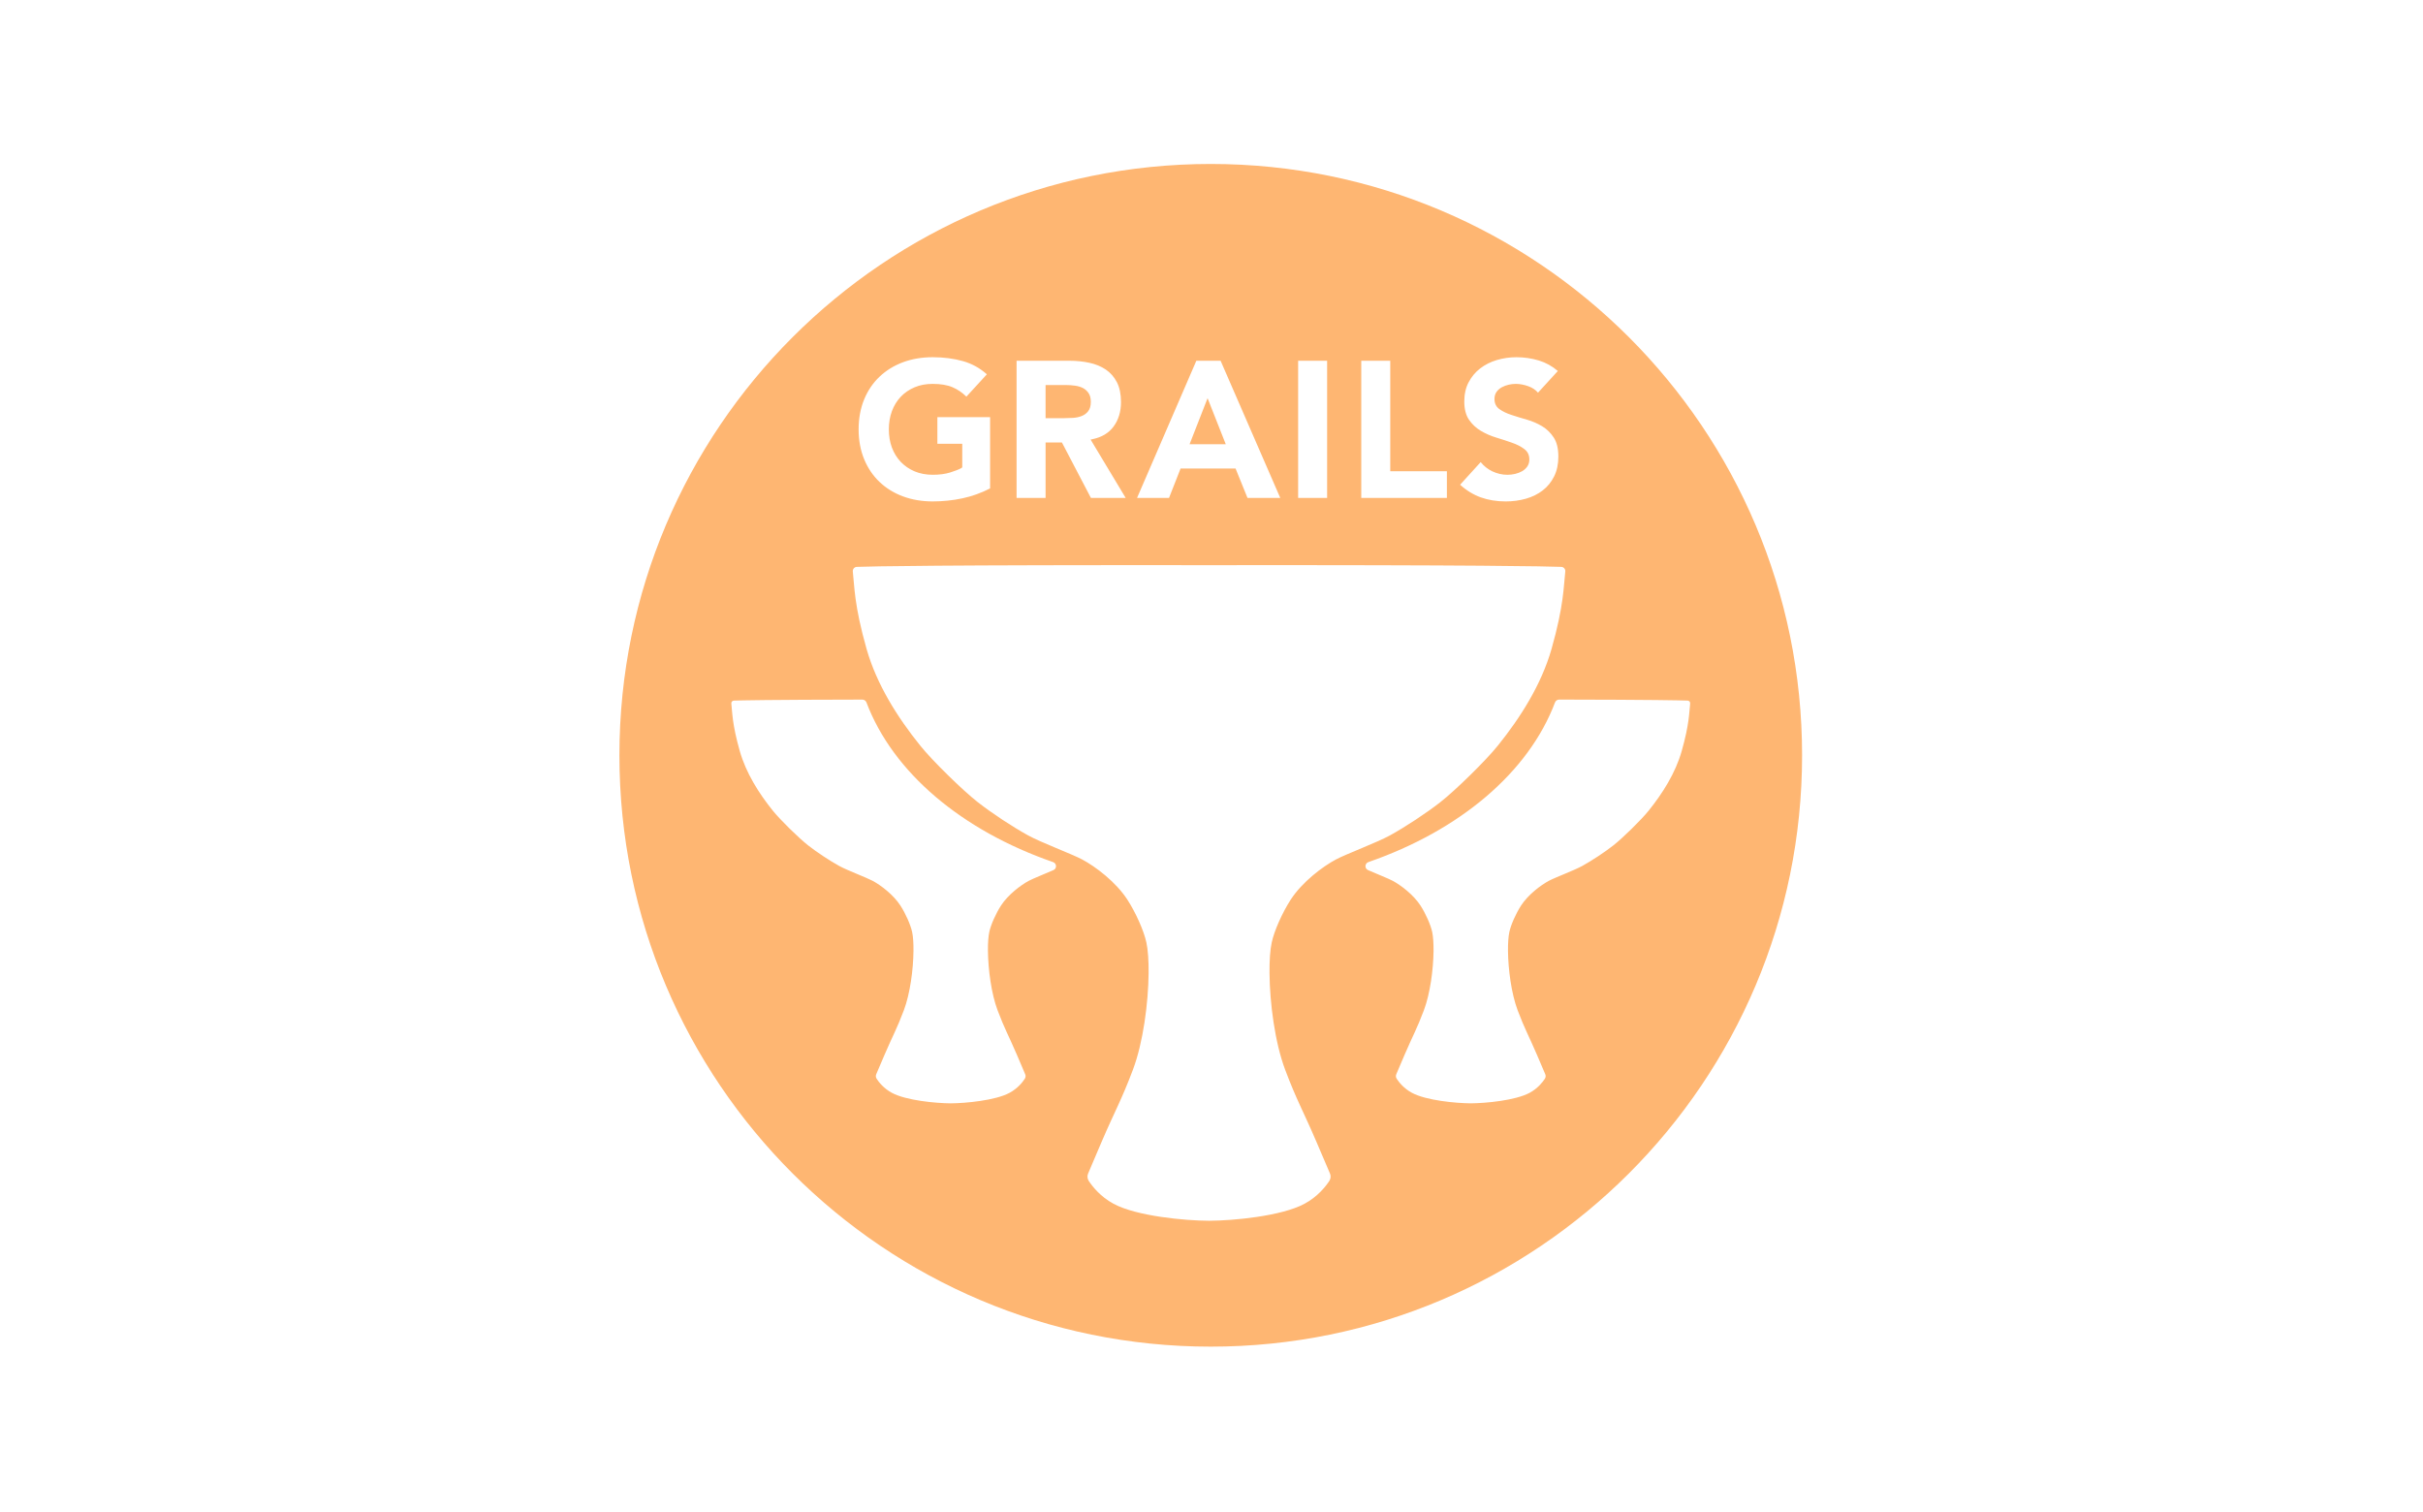 <svg width="266" height="166" viewBox="0 0 266 166" fill="none" xmlns="http://www.w3.org/2000/svg">
<rect width="266" height="166" fill="white"/>
<circle cx="133" cy="83" r="65" fill="white"/>
<path d="M132.917 18C97.065 18 68 47.061 68 82.915C68 118.768 97.066 147.832 132.917 147.832C168.771 147.832 197.835 118.768 197.835 82.915C197.835 47.061 168.771 18 132.917 18ZM167.333 49.29C166.979 49.018 166.526 48.788 165.985 48.6C165.456 48.413 164.878 48.223 164.262 48.038C163.657 47.854 163.082 47.604 162.561 47.292C162.043 46.987 161.608 46.573 161.264 46.071C160.924 45.571 160.752 44.901 160.752 44.076C160.752 43.276 160.91 42.564 161.225 41.968C161.543 41.363 161.969 40.851 162.495 40.447C163.024 40.038 163.641 39.728 164.325 39.523C165.018 39.319 165.743 39.214 166.473 39.214C167.325 39.214 168.157 39.338 168.946 39.576C169.706 39.81 170.405 40.196 171.02 40.727L168.846 43.106C168.571 42.789 168.207 42.547 167.762 42.393C167.289 42.225 166.832 42.142 166.41 42.142C166.162 42.142 165.902 42.168 165.639 42.228C165.375 42.287 165.123 42.379 164.887 42.505C164.647 42.634 164.446 42.805 164.297 43.014C164.143 43.229 164.065 43.493 164.065 43.794C164.065 44.289 164.245 44.655 164.618 44.92C164.966 45.168 165.411 45.384 165.944 45.554C166.465 45.727 167.034 45.903 167.633 46.071C168.225 46.242 168.785 46.485 169.301 46.794C169.813 47.102 170.242 47.523 170.574 48.038C170.91 48.553 171.078 49.25 171.078 50.122C171.078 50.948 170.922 51.682 170.613 52.301C170.304 52.918 169.883 53.436 169.357 53.84C168.832 54.242 168.209 54.553 167.517 54.747C166.814 54.947 166.066 55.046 165.29 55.046C164.317 55.046 163.399 54.898 162.565 54.601C161.756 54.312 160.995 53.847 160.292 53.212L162.552 50.728C162.892 51.158 163.323 51.499 163.822 51.74C164.355 51.99 164.916 52.121 165.484 52.121C165.765 52.121 166.048 52.089 166.332 52.024C166.617 51.958 166.875 51.853 167.107 51.725C167.341 51.589 167.529 51.412 167.675 51.204C167.82 50.989 167.894 50.73 167.894 50.444C167.896 49.949 167.71 49.573 167.333 49.29ZM149.44 39.602H152.624V51.731H158.841V54.66H149.441V39.602H149.44ZM142.511 39.602H145.693V54.66H142.511V39.602ZM131.336 39.602H133.999L140.55 54.66H136.952L135.641 51.431H129.606L128.337 54.66H124.827L131.336 39.602ZM111.6 39.602H117.407C118.171 39.602 118.906 39.676 119.595 39.827C120.274 39.971 120.879 40.223 121.391 40.566C121.901 40.91 122.311 41.376 122.612 41.955C122.913 42.534 123.065 43.273 123.065 44.142C123.065 45.192 122.789 46.098 122.243 46.834C121.72 47.539 120.952 47.997 119.962 48.205L119.728 48.255L123.579 54.66H119.762L116.579 48.574H114.785V54.66H111.601V39.602H111.6ZM94.867 43.848C95.267 42.875 95.836 42.036 96.558 41.352C97.277 40.668 98.142 40.137 99.13 39.766C100.12 39.399 101.218 39.213 102.392 39.213C103.597 39.213 104.721 39.361 105.736 39.65C106.714 39.93 107.59 40.417 108.338 41.092L106.092 43.543C105.643 43.096 105.131 42.751 104.576 42.512C103.994 42.262 103.26 42.142 102.392 42.142C101.667 42.142 101.001 42.262 100.413 42.512C99.822 42.761 99.31 43.11 98.888 43.553C98.465 43.999 98.139 44.533 97.913 45.142C97.688 45.752 97.578 46.421 97.578 47.131C97.578 47.854 97.688 48.526 97.913 49.131C98.139 49.732 98.467 50.263 98.888 50.708C99.311 51.149 99.823 51.5 100.413 51.748C101 51.995 101.668 52.119 102.392 52.119C103.13 52.119 103.773 52.036 104.311 51.868C104.817 51.711 105.233 51.549 105.547 51.383L105.569 51.37L105.604 51.337L105.638 51.276V48.719H102.908V45.796H108.694V53.618C107.723 54.117 106.703 54.482 105.664 54.703C104.601 54.933 103.498 55.045 102.392 55.045C101.218 55.045 100.121 54.86 99.13 54.492C98.142 54.127 97.276 53.591 96.558 52.907C95.839 52.226 95.267 51.383 94.867 50.408C94.465 49.436 94.26 48.334 94.26 47.131C94.26 45.93 94.465 44.826 94.867 43.848ZM115.65 95.518C114.677 95.946 113.435 96.432 112.95 96.69C112.055 97.167 110.67 98.211 109.892 99.409C109.316 100.3 108.78 101.511 108.606 102.305C108.5 102.805 108.447 103.537 108.458 104.397C108.479 106.403 108.825 109.071 109.514 110.901C110.298 112.979 110.725 113.671 111.629 115.776C112.013 116.667 112.373 117.516 112.547 117.93C112.62 118.094 112.598 118.282 112.5 118.43C112.26 118.797 111.721 119.489 110.828 119.969C109.273 120.809 105.998 121.112 104.373 121.123H104.366C102.744 121.111 99.469 120.809 97.912 119.969C97.019 119.489 96.482 118.797 96.242 118.43C96.142 118.282 96.123 118.094 96.193 117.93C96.369 117.516 96.73 116.666 97.113 115.776C98.017 113.671 98.444 112.979 99.228 110.901C99.917 109.071 100.263 106.403 100.283 104.397C100.293 103.538 100.242 102.805 100.133 102.305C99.959 101.51 99.424 100.299 98.848 99.409C98.072 98.212 96.684 97.167 95.791 96.69C95.119 96.333 92.983 95.532 92.143 95.069C91.073 94.477 89.678 93.557 88.742 92.823C87.699 92.009 85.651 89.997 84.85 89.003C83.315 87.099 81.901 84.866 81.217 82.458C80.366 79.472 80.398 78.194 80.286 77.23C80.266 77.067 80.39 76.92 80.556 76.911C81.377 76.884 84.334 76.816 94.663 76.8C94.867 76.797 95.049 76.924 95.122 77.114C98.027 84.81 105.605 91.175 115.605 94.638C116.014 94.777 116.049 95.344 115.65 95.518ZM141.081 117.42C142.352 120.795 143.046 121.914 144.515 125.336C145.136 126.781 145.722 128.162 146.007 128.828C146.122 129.099 146.091 129.398 145.931 129.646C145.538 130.244 144.663 131.363 143.216 132.144C140.691 133.509 135.372 134.003 132.733 134.013H132.723C130.084 134.003 124.767 133.509 122.241 132.144C120.794 131.363 119.923 130.244 119.53 129.646C119.37 129.398 119.339 129.099 119.454 128.828C119.739 128.162 120.321 126.781 120.942 125.336C122.412 121.914 123.106 120.795 124.378 117.42C125.498 114.447 126.061 110.117 126.095 106.854C126.109 105.467 126.026 104.272 125.851 103.458C125.57 102.171 124.699 100.21 123.763 98.761C122.503 96.81 120.249 95.122 118.8 94.349C117.704 93.765 114.239 92.466 112.874 91.712C111.136 90.755 108.871 89.257 107.352 88.069C105.659 86.745 102.333 83.482 101.035 81.864C98.541 78.77 96.243 75.144 95.132 71.237C93.754 66.387 93.807 64.315 93.623 62.748C93.592 62.477 93.793 62.24 94.061 62.23C95.742 62.169 102.927 62.013 132.732 62.043C162.534 62.013 169.719 62.169 171.399 62.23C171.67 62.24 171.872 62.477 171.838 62.748C171.654 64.315 171.707 66.388 170.33 71.237C169.217 75.144 166.92 78.77 164.426 81.864C163.127 83.481 159.803 86.744 158.11 88.069C156.589 89.257 154.323 90.755 152.585 91.712C151.222 92.466 147.755 93.765 146.663 94.349C145.212 95.122 142.96 96.81 141.696 98.761C140.762 100.21 139.891 102.171 139.612 103.458C139.434 104.272 139.354 105.468 139.368 106.854C139.397 110.117 139.962 114.447 141.081 117.42ZM180.983 89.002C180.184 89.996 178.137 92.008 177.094 92.822C176.156 93.556 174.762 94.476 173.69 95.068C172.85 95.531 170.715 96.332 170.045 96.689C169.15 97.166 167.762 98.21 166.984 99.408C166.41 100.299 165.873 101.51 165.701 102.304C165.59 102.804 165.543 103.536 165.549 104.396C165.57 106.402 165.918 109.07 166.606 110.9C167.391 112.978 167.817 113.67 168.721 115.775C169.104 116.666 169.463 117.515 169.641 117.929C169.711 118.093 169.692 118.281 169.592 118.429C169.35 118.796 168.815 119.488 167.922 119.968C166.363 120.808 163.092 121.111 161.467 121.122H161.461C159.836 121.11 156.561 120.808 155.006 119.968C154.111 119.488 153.576 118.796 153.334 118.429C153.234 118.281 153.215 118.093 153.285 117.929C153.461 117.515 153.82 116.665 154.205 115.775C155.109 113.67 155.535 112.978 156.318 110.9C157.007 109.07 157.355 106.402 157.377 104.396C157.383 103.537 157.334 102.804 157.227 102.304C157.053 101.509 156.516 100.298 155.942 99.408C155.165 98.211 153.778 97.166 152.883 96.689C152.399 96.431 151.153 95.945 150.184 95.517C149.784 95.343 149.819 94.777 150.229 94.636C160.231 91.173 167.807 84.808 170.711 77.112C170.785 76.922 170.969 76.795 171.17 76.798C181.5 76.815 184.457 76.882 185.277 76.909C185.443 76.919 185.566 77.065 185.547 77.228C185.438 78.192 185.467 79.469 184.617 82.456C183.933 84.865 182.519 87.098 180.983 89.002ZM119.752 44.117C119.752 44.555 119.653 44.896 119.465 45.139C119.276 45.381 119.035 45.558 118.748 45.671C118.471 45.782 118.152 45.849 117.81 45.873C117.47 45.893 117.147 45.905 116.849 45.905H114.784V42.269H117.063C117.364 42.269 117.678 42.289 117.999 42.336C118.323 42.375 118.614 42.465 118.864 42.586C119.12 42.716 119.337 42.904 119.499 43.145C119.666 43.387 119.752 43.719 119.752 44.117ZM132.57 43.711L134.567 48.767H130.593L132.57 43.711Z" fill="#FEB672"/>
</svg>

